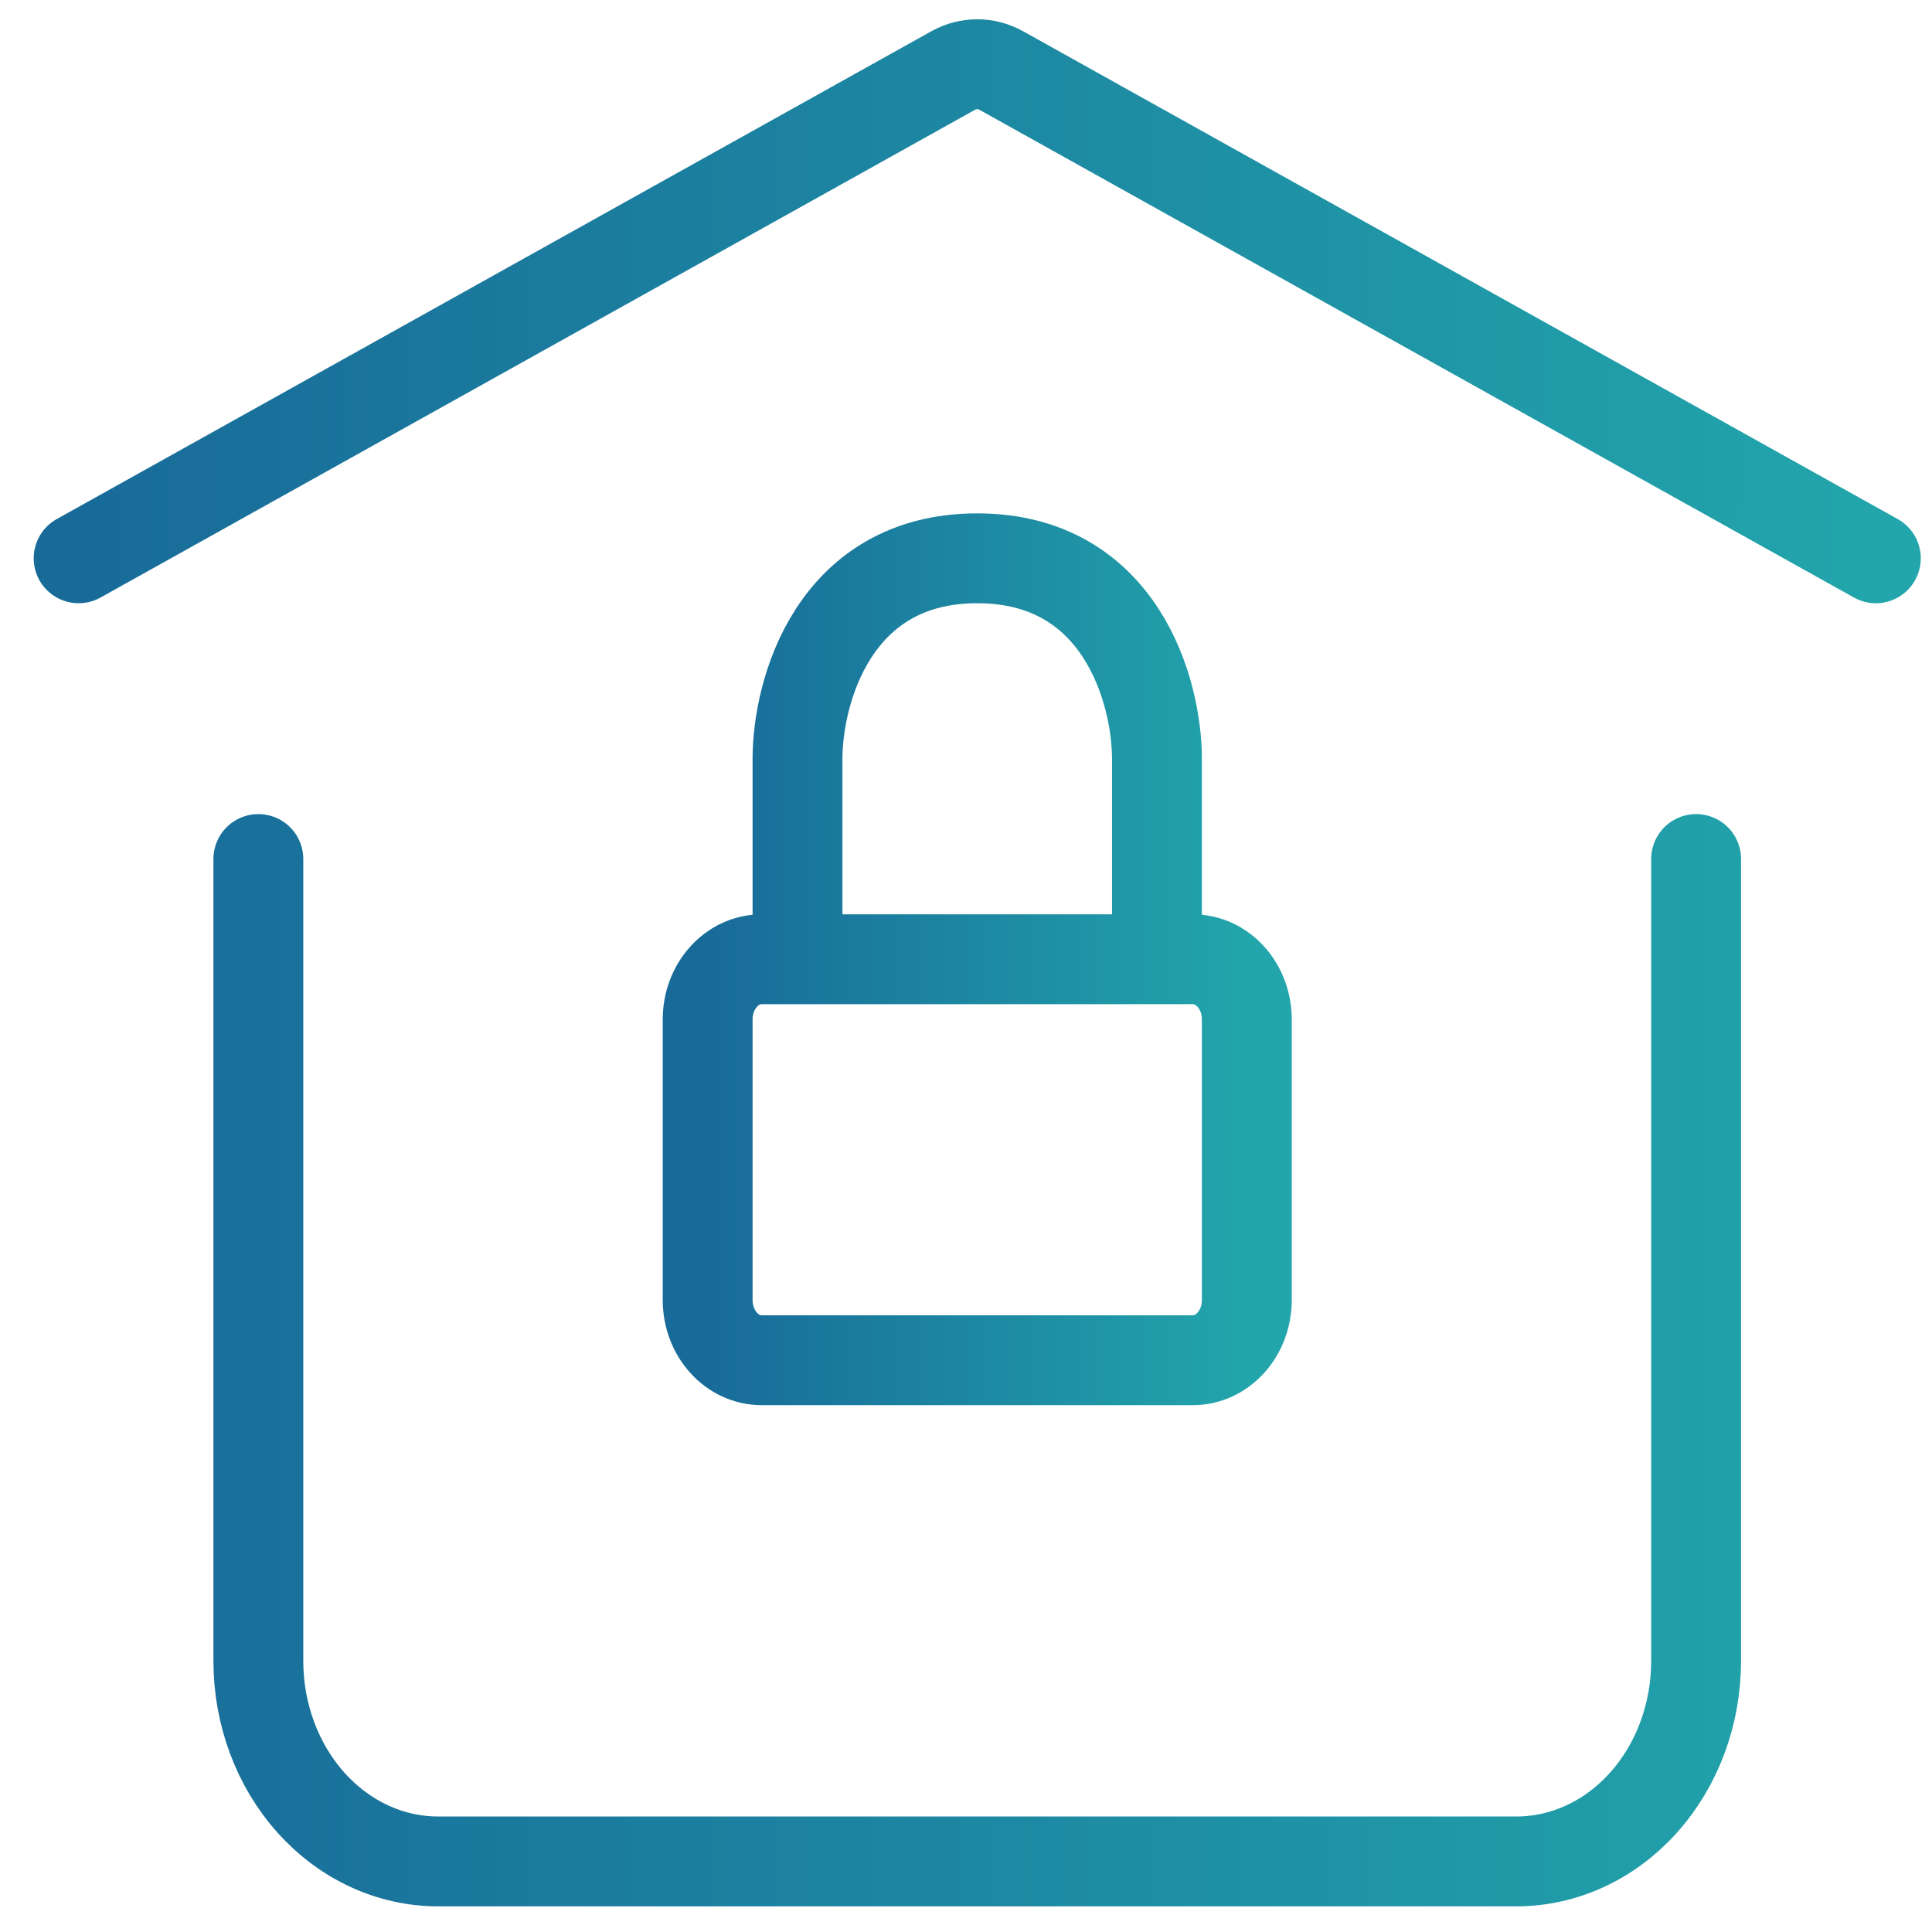 <svg xmlns="http://www.w3.org/2000/svg" width="43" height="43" viewBox="0 0 43 43" fill="none">
<path d="M25.75 21.35H26.55C26.868 21.35 27.174 21.491 27.398 21.742C27.624 21.993 27.75 22.333 27.75 22.688V28.935C27.75 29.29 27.624 29.631 27.398 29.882C27.174 30.133 26.868 30.274 26.55 30.274H16.95C16.632 30.274 16.326 30.133 16.102 29.882C15.876 29.631 15.75 29.29 15.75 28.935V22.688C15.75 22.333 15.876 21.993 16.102 21.742C16.326 21.491 16.632 21.35 16.95 21.35H17.75M25.75 21.35V16.888C25.75 15.4 24.95 12.426 21.75 12.426C18.55 12.426 17.75 15.4 17.75 16.888V21.35M25.75 21.35H17.75" stroke="url(#paint0_linear_570_3365)" stroke-width="2" stroke-linecap="round" stroke-linejoin="round"/>
<path d="M1.75 12.426L21.214 1.57C21.381 1.477 21.564 1.429 21.75 1.429C21.936 1.429 22.119 1.477 22.286 1.57L41.75 12.426M37.75 19.119V36.967C37.75 38.15 37.329 39.285 36.578 40.122C35.828 40.959 34.811 41.429 33.75 41.429H9.75C8.689 41.429 7.672 40.959 6.922 40.122C6.171 39.285 5.75 38.15 5.75 36.967V19.119" stroke="url(#paint1_linear_570_3365)" stroke-width="2" stroke-linecap="round" stroke-linejoin="round"/>
<defs>
<linearGradient id="paint0_linear_570_3365" x1="15.752" y1="21.348" x2="27.752" y2="21.348" gradientUnits="userSpaceOnUse">
<stop stop-color="#186B99"/>
<stop offset="1" stop-color="#22A5AB"/>
</linearGradient>
<linearGradient id="paint1_linear_570_3365" x1="1.756" y1="21.425" x2="41.757" y2="21.425" gradientUnits="userSpaceOnUse">
<stop stop-color="#186B99"/>
<stop offset="1" stop-color="#22A5AB"/>
</linearGradient>
</defs>
</svg>
